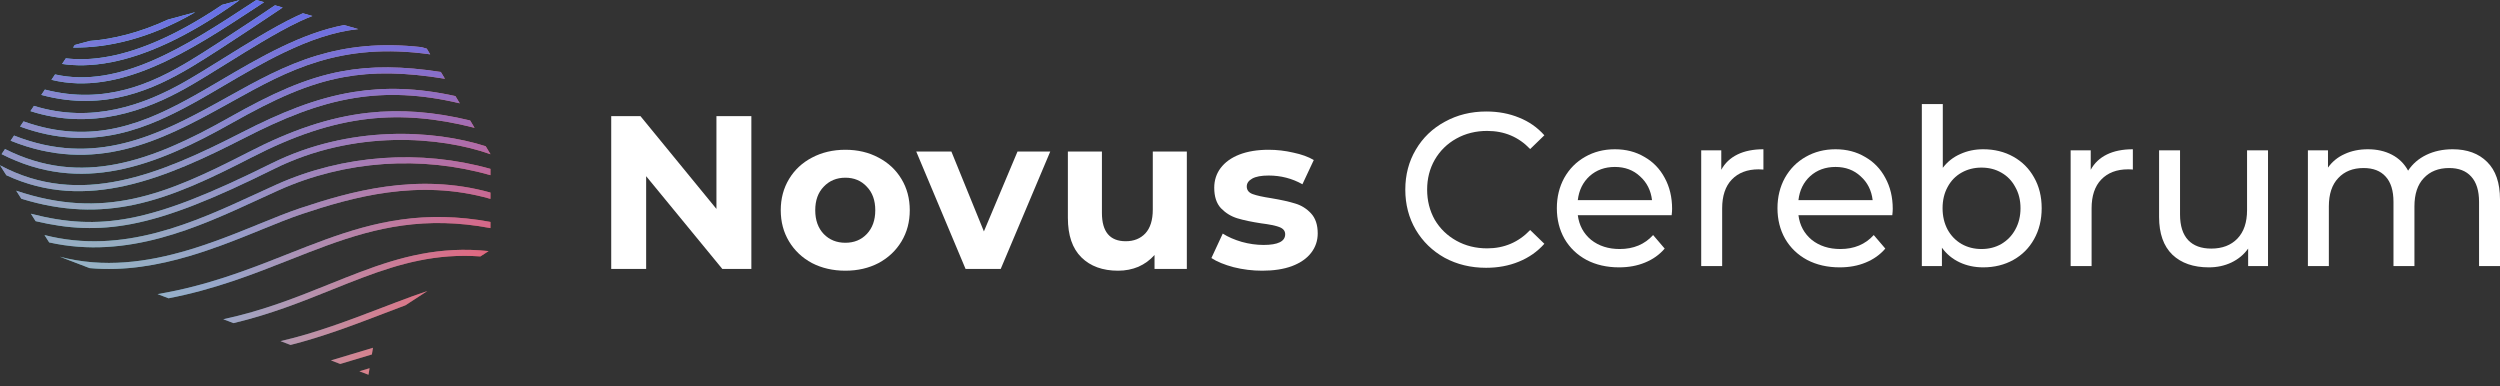 <svg width="207" height="32" viewBox="0 0 207 32" fill="none" xmlns="http://www.w3.org/2000/svg">
<rect x="0" y="0" width="207" height="32" fill="#333333" stroke="none"/>
<path d="M5.141 5.294C6.176 5.445 7.527 5.482 9.238 5.145C11.874 4.626 15.349 3.223 19.836 0.009L18.389 0.403C14.503 3.019 11.464 4.195 9.141 4.653C7.624 4.951 6.408 4.945 5.453 4.83L5.141 5.294Z" fill="url(#paint0_radial_150_5601)"/>
<path d="M4.26 6.609L4.559 6.163C7.189 6.754 9.865 6.196 12.557 5.045C15.382 3.837 18.193 1.991 20.959 0.175C21.048 0.117 21.137 0.058 21.226 0L21.863 0.182C21.652 0.321 21.44 0.46 21.228 0.599C18.471 2.409 15.623 4.28 12.755 5.506C9.948 6.707 7.093 7.302 4.26 6.609Z" fill="url(#paint1_radial_150_5601)"/>
<path d="M3.421 7.859L3.717 7.418C8.699 8.707 12.599 6.901 15.661 5.067C16.922 4.311 18.99 2.958 20.746 1.793C21.512 1.284 22.218 0.812 22.77 0.441L23.402 0.621C23.363 0.648 23.322 0.675 23.281 0.703C22.701 1.092 21.902 1.628 21.024 2.211C19.269 3.376 17.192 4.734 15.919 5.497C12.785 7.376 8.68 9.285 3.421 7.859Z" fill="url(#paint2_radial_150_5601)"/>
<path d="M2.521 9.201L2.812 8.767C7.631 10.265 11.942 8.668 15.214 6.82C16.178 6.276 17.3 5.578 18.483 4.842L18.483 4.841L18.484 4.841L18.484 4.841C19.431 4.252 20.418 3.638 21.395 3.058C22.488 2.411 23.561 1.81 24.535 1.349C24.72 1.261 24.902 1.178 25.081 1.1L25.863 1.324C25.517 1.454 25.144 1.615 24.75 1.802C23.797 2.254 22.739 2.845 21.652 3.49C20.698 4.056 19.716 4.666 18.767 5.256L18.767 5.256L18.767 5.256C17.57 6.001 16.427 6.712 15.461 7.257C12.108 9.15 7.591 10.836 2.521 9.201Z" fill="url(#paint3_radial_150_5601)"/>
<path d="M1.663 10.48L1.951 10.051C7.707 12.115 12.135 10.129 16.169 7.874C16.824 7.508 17.519 7.099 18.245 6.672L18.245 6.672C19.827 5.741 21.558 4.723 23.348 3.868C25.013 3.072 26.749 2.407 28.494 2.075L29.664 2.409C27.63 2.619 25.565 3.364 23.564 4.321C21.794 5.167 20.097 6.165 18.525 7.09C17.793 7.521 17.088 7.935 16.415 8.312C12.323 10.599 7.691 12.691 1.663 10.48Z" fill="url(#paint4_radial_150_5601)"/>
<path d="M0.878 11.65L1.164 11.224C7.842 13.875 13.123 11.199 18.23 8.375C18.467 8.244 18.702 8.113 18.937 7.983L18.938 7.982C21.27 6.686 23.568 5.409 26.249 4.602C28.706 3.863 31.478 3.521 34.898 3.903L35.334 4.027L35.619 4.499C31.901 3.978 28.965 4.31 26.394 5.083C23.768 5.873 21.516 7.124 19.178 8.423L19.177 8.424C18.943 8.554 18.709 8.684 18.474 8.814C13.344 11.65 7.84 14.463 0.878 11.65Z" fill="url(#paint5_radial_150_5601)"/>
<path d="M0.133 12.761L0.415 12.341C6.736 15.525 12.572 13.348 18.982 9.731C22.506 7.742 25.311 6.459 28.329 5.899C30.765 5.448 33.326 5.471 36.501 5.959L36.84 6.521C33.507 5.975 30.89 5.935 28.421 6.393C25.486 6.937 22.739 8.187 19.229 10.168C12.782 13.807 6.719 16.109 0.133 12.761Z" fill="url(#paint6_radial_150_5601)"/>
<path d="M0.526 14.509L0 13.685C6.632 17.241 13.273 14.419 19.996 10.981C23.195 9.345 26.124 8.127 29.271 7.619C31.856 7.202 34.577 7.265 37.708 7.957L38.069 8.555C34.793 7.774 31.994 7.688 29.351 8.114C26.281 8.61 23.407 9.801 20.225 11.428C13.774 14.726 7.158 17.601 0.526 14.509Z" fill="url(#paint7_radial_150_5601)"/>
<path d="M1.766 16.454L1.342 15.789C4.951 17.009 8.031 17.09 11.017 16.457C14.134 15.796 17.159 14.355 20.599 12.587C24.083 10.796 27.241 9.705 30.47 9.343C33.171 9.04 35.913 9.249 38.927 9.975L39.295 10.584C36.133 9.771 33.303 9.53 30.526 9.841C27.375 10.195 24.277 11.261 20.828 13.034C17.391 14.801 14.312 16.271 11.121 16.948C8.209 17.565 5.211 17.52 1.766 16.454Z" fill="url(#paint8_radial_150_5601)"/>
<path d="M2.95 18.312L2.559 17.698C5.437 18.442 7.926 18.603 10.781 18.057C13.898 17.46 17.465 16.018 22.461 13.54C28.941 10.325 35.917 10.74 40.214 12.107L40.609 12.76V12.769C36.495 11.299 29.322 10.696 22.684 13.989C17.682 16.471 14.064 17.94 10.876 18.55C8.108 19.079 5.674 18.96 2.95 18.312Z" fill="url(#paint9_radial_150_5601)"/>
<path d="M4.073 20.073L3.684 19.463C10.182 21.129 16.059 18.423 21.18 16.065C21.753 15.8 22.317 15.541 22.871 15.292C28.443 12.792 34.805 12.355 40.609 13.982V14.504C34.881 12.863 28.584 13.279 23.077 15.75C22.526 15.997 21.962 16.257 21.386 16.523C16.417 18.815 10.554 21.519 4.073 20.073Z" fill="url(#paint10_radial_150_5601)"/>
<path d="M7.421 22.2L4.951 21.255C8.596 22.223 12.222 21.703 15.561 20.714C17.336 20.188 19.024 19.532 20.587 18.901C20.877 18.783 21.164 18.667 21.446 18.552C22.677 18.05 23.824 17.583 24.854 17.24C28.921 15.886 34.524 14.248 40.609 15.944V16.466C34.63 14.752 29.103 16.354 25.013 17.716C24 18.054 22.872 18.513 21.642 19.014L21.642 19.014L21.642 19.014C21.358 19.13 21.069 19.247 20.775 19.366C19.209 19.999 17.503 20.662 15.704 21.195C13.101 21.966 10.294 22.466 7.421 22.2Z" fill="url(#paint11_radial_150_5601)"/>
<path d="M13.954 24.699L13.049 24.352C17.198 23.652 20.564 22.323 23.78 21.053C24.836 20.636 25.875 20.226 26.92 19.846C31.008 18.362 35.151 17.367 40.609 18.375V18.886C35.224 17.871 31.153 18.843 27.092 20.318C26.069 20.69 25.044 21.094 23.997 21.508C20.984 22.698 17.793 23.958 13.954 24.699Z" fill="url(#paint12_radial_150_5601)"/>
<path d="M19.332 26.755L18.486 26.432C21.822 25.718 24.614 24.596 27.274 23.527C28.136 23.18 28.984 22.84 29.831 22.52C33.142 21.273 36.427 20.365 40.457 20.79L39.777 21.233C36.14 20.971 33.108 21.822 30.009 22.99C29.179 23.302 28.342 23.639 27.487 23.983C25.018 24.975 22.396 26.029 19.332 26.755Z" fill="url(#paint13_radial_150_5601)"/>
<path d="M24.056 28.562L23.227 28.245C26.118 27.584 28.956 26.5 31.624 25.48L31.627 25.479C32.035 25.323 32.44 25.169 32.839 25.017C33.711 24.688 34.563 24.373 35.387 24.094L33.569 25.279C33.386 25.348 33.202 25.417 33.017 25.487C32.619 25.637 32.215 25.792 31.805 25.948C29.36 26.883 26.738 27.886 24.056 28.562Z" fill="url(#paint14_radial_150_5601)"/>
<path d="M28.171 30.136L27.403 29.842L30.883 28.796L30.791 29.348L28.171 30.136Z" fill="url(#paint15_radial_150_5601)"/>
<path d="M30.601 30.488L30.511 31.03L29.757 30.742L30.601 30.488Z" fill="url(#paint16_radial_150_5601)"/>
<path d="M7.428 3.39L6.194 3.726L6.053 3.935C8.85 3.974 12.319 3.242 16.171 1.007L13.898 1.627C11.522 2.725 9.339 3.243 7.428 3.39Z" fill="url(#paint17_radial_150_5601)"/>
<g style="mix-blend-mode:multiply">
<path d="M5.141 5.294C6.176 5.445 7.527 5.482 9.238 5.145C11.874 4.626 15.349 3.223 19.836 0.009L18.389 0.403C14.503 3.019 11.464 4.195 9.141 4.653C7.624 4.951 6.408 4.945 5.453 4.83L5.141 5.294Z" fill="url(#paint18_linear_150_5601)"/>
<path d="M4.26 6.609L4.559 6.163C7.189 6.754 9.865 6.196 12.557 5.045C15.382 3.837 18.193 1.991 20.959 0.175C21.048 0.117 21.137 0.058 21.226 0L21.863 0.182C21.652 0.321 21.44 0.46 21.228 0.599C18.471 2.409 15.623 4.28 12.755 5.506C9.948 6.707 7.093 7.302 4.26 6.609Z" fill="url(#paint19_linear_150_5601)"/>
<path d="M3.421 7.859L3.717 7.418C8.699 8.707 12.599 6.901 15.661 5.067C16.922 4.311 18.99 2.958 20.746 1.793C21.512 1.284 22.218 0.812 22.77 0.441L23.402 0.621C23.363 0.648 23.322 0.675 23.281 0.703C22.701 1.092 21.902 1.628 21.024 2.211C19.269 3.376 17.192 4.734 15.919 5.497C12.785 7.376 8.68 9.285 3.421 7.859Z" fill="url(#paint20_linear_150_5601)"/>
<path d="M2.521 9.201L2.812 8.767C7.631 10.265 11.942 8.668 15.214 6.82C16.178 6.276 17.3 5.578 18.483 4.842L18.483 4.841L18.484 4.841L18.484 4.841C19.431 4.252 20.418 3.638 21.395 3.058C22.488 2.411 23.561 1.81 24.535 1.349C24.72 1.261 24.902 1.178 25.081 1.1L25.863 1.324C25.517 1.454 25.144 1.615 24.75 1.802C23.797 2.254 22.739 2.845 21.652 3.49C20.698 4.056 19.716 4.666 18.767 5.256L18.767 5.256L18.767 5.256C17.57 6.001 16.427 6.712 15.461 7.257C12.108 9.15 7.591 10.836 2.521 9.201Z" fill="url(#paint21_linear_150_5601)"/>
<path d="M1.663 10.48L1.951 10.051C7.707 12.115 12.135 10.129 16.169 7.874C16.824 7.508 17.519 7.099 18.245 6.672L18.245 6.672C19.827 5.741 21.558 4.723 23.348 3.868C25.013 3.072 26.749 2.407 28.494 2.075L29.664 2.409C27.63 2.619 25.565 3.364 23.564 4.321C21.794 5.167 20.097 6.165 18.525 7.09C17.793 7.521 17.088 7.935 16.415 8.312C12.323 10.599 7.691 12.691 1.663 10.48Z" fill="url(#paint22_linear_150_5601)"/>
<path d="M0.878 11.65L1.164 11.224C7.842 13.875 13.123 11.199 18.23 8.375C18.467 8.244 18.702 8.113 18.937 7.983L18.938 7.982C21.27 6.686 23.568 5.409 26.249 4.602C28.706 3.863 31.478 3.521 34.898 3.903L35.334 4.027L35.619 4.499C31.901 3.978 28.965 4.31 26.394 5.083C23.768 5.873 21.516 7.124 19.178 8.423L19.177 8.424C18.943 8.554 18.709 8.684 18.474 8.814C13.344 11.65 7.84 14.463 0.878 11.65Z" fill="url(#paint23_linear_150_5601)"/>
<path d="M0.133 12.761L0.415 12.341C6.736 15.525 12.572 13.348 18.982 9.731C22.506 7.742 25.311 6.459 28.329 5.899C30.765 5.448 33.326 5.471 36.501 5.959L36.84 6.521C33.507 5.975 30.89 5.935 28.421 6.393C25.486 6.937 22.739 8.187 19.229 10.168C12.782 13.807 6.719 16.109 0.133 12.761Z" fill="url(#paint24_linear_150_5601)"/>
<path d="M0.526 14.509L0 13.685C6.632 17.241 13.273 14.419 19.996 10.981C23.195 9.345 26.124 8.127 29.271 7.619C31.856 7.202 34.577 7.265 37.708 7.957L38.069 8.555C34.793 7.774 31.994 7.688 29.351 8.114C26.281 8.61 23.407 9.801 20.225 11.428C13.774 14.726 7.158 17.601 0.526 14.509Z" fill="url(#paint25_linear_150_5601)"/>
<path d="M1.766 16.454L1.342 15.789C4.951 17.009 8.031 17.09 11.017 16.457C14.134 15.796 17.159 14.355 20.599 12.587C24.083 10.796 27.241 9.705 30.47 9.343C33.171 9.04 35.913 9.249 38.927 9.975L39.295 10.584C36.133 9.771 33.303 9.53 30.526 9.841C27.375 10.195 24.277 11.261 20.828 13.034C17.391 14.801 14.312 16.271 11.121 16.948C8.209 17.565 5.211 17.52 1.766 16.454Z" fill="url(#paint26_linear_150_5601)"/>
<path d="M2.95 18.312L2.559 17.698C5.437 18.442 7.926 18.603 10.781 18.057C13.898 17.46 17.465 16.018 22.461 13.54C28.941 10.325 35.917 10.74 40.214 12.107L40.609 12.76V12.769C36.495 11.299 29.322 10.696 22.684 13.989C17.682 16.471 14.064 17.94 10.876 18.55C8.108 19.079 5.674 18.96 2.95 18.312Z" fill="url(#paint27_linear_150_5601)"/>
<path d="M4.073 20.073L3.684 19.463C10.182 21.129 16.059 18.423 21.18 16.065C21.753 15.8 22.317 15.541 22.871 15.292C28.443 12.792 34.805 12.355 40.609 13.982V14.504C34.881 12.863 28.584 13.279 23.077 15.75C22.526 15.997 21.962 16.257 21.386 16.523C16.417 18.815 10.554 21.519 4.073 20.073Z" fill="url(#paint28_linear_150_5601)"/>
<path d="M7.421 22.2L4.951 21.255C8.596 22.223 12.222 21.703 15.561 20.714C17.336 20.188 19.024 19.532 20.587 18.901C20.877 18.783 21.164 18.667 21.446 18.552C22.677 18.05 23.824 17.583 24.854 17.24C28.921 15.886 34.524 14.248 40.609 15.944V16.466C34.63 14.752 29.103 16.354 25.013 17.716C24 18.054 22.872 18.513 21.642 19.014L21.642 19.014L21.642 19.014C21.358 19.13 21.069 19.247 20.775 19.366C19.209 19.999 17.503 20.662 15.704 21.195C13.101 21.966 10.294 22.466 7.421 22.2Z" fill="url(#paint29_linear_150_5601)"/>
<path d="M13.954 24.699L13.049 24.352C17.198 23.652 20.564 22.323 23.78 21.053C24.836 20.636 25.875 20.226 26.92 19.846C31.008 18.362 35.151 17.367 40.609 18.375V18.886C35.224 17.871 31.153 18.843 27.092 20.318C26.069 20.69 25.044 21.094 23.997 21.508C20.984 22.698 17.793 23.958 13.954 24.699Z" fill="url(#paint30_linear_150_5601)"/>
<path d="M19.332 26.755L18.486 26.432C21.822 25.718 24.614 24.596 27.274 23.527C28.136 23.18 28.984 22.84 29.831 22.52C33.142 21.273 36.427 20.365 40.457 20.79L39.777 21.233C36.14 20.971 33.108 21.822 30.009 22.99C29.179 23.302 28.342 23.639 27.487 23.983C25.018 24.975 22.396 26.029 19.332 26.755Z" fill="url(#paint31_linear_150_5601)"/>
<path d="M24.056 28.562L23.227 28.245C26.118 27.584 28.956 26.5 31.624 25.48L31.627 25.479C32.035 25.323 32.44 25.169 32.839 25.017C33.711 24.688 34.563 24.373 35.387 24.094L33.569 25.279C33.386 25.348 33.202 25.417 33.017 25.487C32.619 25.637 32.215 25.792 31.805 25.948C29.36 26.883 26.738 27.886 24.056 28.562Z" fill="url(#paint32_linear_150_5601)"/>
<path d="M28.171 30.136L27.403 29.842L30.883 28.796L30.791 29.348L28.171 30.136Z" fill="url(#paint33_linear_150_5601)"/>
<path d="M30.601 30.488L30.511 31.03L29.757 30.742L30.601 30.488Z" fill="url(#paint34_linear_150_5601)"/>
<path d="M7.428 3.39L6.194 3.726L6.053 3.935C8.85 3.974 12.319 3.242 16.171 1.007L13.898 1.627C11.522 2.725 9.339 3.243 7.428 3.39Z" fill="url(#paint35_linear_150_5601)"/>
</g>
<path d="M62.213 9.617V22.269H59.809L53.501 14.588V22.269H50.609V9.617H53.031L59.321 17.299V9.617H62.213Z" fill="white"/>
<path d="M69.996 22.414C68.972 22.414 68.05 22.203 67.231 21.781C66.424 21.348 65.791 20.751 65.333 19.992C64.875 19.233 64.646 18.371 64.646 17.407C64.646 16.443 64.875 15.582 65.333 14.823C65.791 14.063 66.424 13.473 67.231 13.051C68.05 12.618 68.972 12.401 69.996 12.401C71.021 12.401 71.937 12.618 72.744 13.051C73.551 13.473 74.184 14.063 74.642 14.823C75.1 15.582 75.329 16.443 75.329 17.407C75.329 18.371 75.1 19.233 74.642 19.992C74.184 20.751 73.551 21.348 72.744 21.781C71.937 22.203 71.021 22.414 69.996 22.414ZM69.996 20.101C70.719 20.101 71.31 19.86 71.768 19.378C72.238 18.884 72.473 18.227 72.473 17.407C72.473 16.588 72.238 15.937 71.768 15.455C71.31 14.961 70.719 14.714 69.996 14.714C69.274 14.714 68.677 14.961 68.207 15.455C67.737 15.937 67.502 16.588 67.502 17.407C67.502 18.227 67.737 18.884 68.207 19.378C68.677 19.86 69.274 20.101 69.996 20.101Z" fill="white"/>
<path d="M86.962 12.545L82.859 22.269H79.949L75.864 12.545H78.774L81.467 19.161L84.251 12.545H86.962Z" fill="white"/>
<path d="M98.27 12.545V22.269H95.595V21.113C95.222 21.534 94.776 21.86 94.258 22.089C93.74 22.306 93.179 22.414 92.577 22.414C91.3 22.414 90.287 22.047 89.54 21.311C88.793 20.576 88.42 19.486 88.42 18.04V12.545H91.239V17.624C91.239 19.191 91.896 19.974 93.21 19.974C93.884 19.974 94.427 19.757 94.836 19.323C95.246 18.877 95.451 18.221 95.451 17.353V12.545H98.27Z" fill="white"/>
<path d="M104.516 22.414C103.708 22.414 102.919 22.318 102.148 22.125C101.377 21.92 100.762 21.667 100.304 21.366L101.244 19.341C101.678 19.619 102.202 19.847 102.817 20.028C103.431 20.197 104.034 20.281 104.624 20.281C105.817 20.281 106.413 19.986 106.413 19.396C106.413 19.118 106.251 18.92 105.925 18.799C105.6 18.679 105.1 18.576 104.425 18.492C103.63 18.371 102.973 18.233 102.455 18.076C101.937 17.919 101.485 17.642 101.099 17.245C100.726 16.847 100.539 16.281 100.539 15.546C100.539 14.931 100.714 14.389 101.063 13.919C101.425 13.437 101.943 13.063 102.618 12.798C103.305 12.533 104.112 12.401 105.04 12.401C105.727 12.401 106.407 12.479 107.082 12.636C107.769 12.78 108.335 12.985 108.781 13.25L107.841 15.257C106.986 14.774 106.052 14.534 105.04 14.534C104.437 14.534 103.985 14.618 103.684 14.787C103.383 14.955 103.232 15.172 103.232 15.437C103.232 15.739 103.395 15.949 103.72 16.07C104.046 16.19 104.564 16.305 105.275 16.413C106.07 16.546 106.721 16.69 107.227 16.847C107.733 16.992 108.173 17.263 108.546 17.66C108.92 18.058 109.107 18.612 109.107 19.323C109.107 19.926 108.926 20.462 108.564 20.932C108.203 21.402 107.673 21.769 106.974 22.035C106.287 22.288 105.467 22.414 104.516 22.414Z" fill="white"/>
<path d="M123.047 22.173C121.782 22.173 120.637 21.896 119.613 21.342C118.601 20.775 117.805 20.004 117.227 19.028C116.649 18.04 116.359 16.931 116.359 15.702C116.359 14.473 116.649 13.371 117.227 12.395C117.805 11.407 118.607 10.636 119.631 10.081C120.655 9.515 121.8 9.232 123.065 9.232C124.053 9.232 124.957 9.4 125.776 9.738C126.596 10.063 127.295 10.551 127.873 11.202L126.698 12.341C125.746 11.34 124.559 10.84 123.137 10.84C122.197 10.84 121.348 11.051 120.589 11.473C119.83 11.895 119.233 12.479 118.799 13.226C118.378 13.961 118.167 14.787 118.167 15.702C118.167 16.618 118.378 17.45 118.799 18.197C119.233 18.932 119.83 19.51 120.589 19.932C121.348 20.354 122.197 20.564 123.137 20.564C124.547 20.564 125.734 20.058 126.698 19.046L127.873 20.185C127.295 20.836 126.59 21.33 125.758 21.667C124.939 22.005 124.035 22.173 123.047 22.173Z" fill="white"/>
<path d="M138.45 17.293C138.45 17.426 138.438 17.6 138.414 17.817H130.642C130.75 18.661 131.118 19.341 131.744 19.86C132.383 20.366 133.172 20.619 134.112 20.619C135.257 20.619 136.179 20.233 136.878 19.462L137.836 20.583C137.402 21.089 136.86 21.474 136.209 21.739C135.57 22.005 134.853 22.137 134.058 22.137C133.046 22.137 132.148 21.932 131.365 21.523C130.582 21.101 129.973 20.516 129.539 19.769C129.118 19.022 128.907 18.179 128.907 17.239C128.907 16.311 129.112 15.473 129.521 14.726C129.943 13.979 130.515 13.401 131.238 12.991C131.973 12.569 132.799 12.359 133.715 12.359C134.63 12.359 135.444 12.569 136.155 12.991C136.878 13.401 137.438 13.979 137.836 14.726C138.245 15.473 138.45 16.329 138.45 17.293ZM133.715 13.823C132.883 13.823 132.184 14.076 131.618 14.582C131.064 15.088 130.738 15.751 130.642 16.57H136.787C136.691 15.763 136.359 15.106 135.793 14.6C135.239 14.082 134.546 13.823 133.715 13.823Z" fill="white"/>
<path d="M142.522 14.058C142.824 13.503 143.269 13.082 143.86 12.792C144.45 12.503 145.167 12.359 146.011 12.359V14.04C145.914 14.027 145.782 14.021 145.613 14.021C144.673 14.021 143.932 14.305 143.39 14.871C142.86 15.425 142.595 16.221 142.595 17.257V22.029H140.86V12.449H142.522V14.058Z" fill="white"/>
<path d="M156.719 17.293C156.719 17.426 156.707 17.6 156.683 17.817H148.911C149.019 18.661 149.387 19.341 150.013 19.86C150.652 20.366 151.441 20.619 152.381 20.619C153.526 20.619 154.448 20.233 155.146 19.462L156.104 20.583C155.671 21.089 155.128 21.474 154.478 21.739C153.839 22.005 153.122 22.137 152.327 22.137C151.315 22.137 150.417 21.932 149.634 21.523C148.85 21.101 148.242 20.516 147.808 19.769C147.386 19.022 147.175 18.179 147.175 17.239C147.175 16.311 147.38 15.473 147.79 14.726C148.212 13.979 148.784 13.401 149.507 12.991C150.242 12.569 151.068 12.359 151.983 12.359C152.899 12.359 153.712 12.569 154.423 12.991C155.146 13.401 155.707 13.979 156.104 14.726C156.514 15.473 156.719 16.329 156.719 17.293ZM151.983 13.823C151.152 13.823 150.453 14.076 149.887 14.582C149.332 15.088 149.007 15.751 148.911 16.57H155.056C154.96 15.763 154.628 15.106 154.062 14.6C153.508 14.082 152.815 13.823 151.983 13.823Z" fill="white"/>
<path d="M164.207 12.359C165.135 12.359 165.967 12.563 166.702 12.973C167.437 13.383 168.009 13.955 168.419 14.69C168.84 15.425 169.051 16.275 169.051 17.239C169.051 18.203 168.84 19.058 168.419 19.805C168.009 20.54 167.437 21.113 166.702 21.523C165.967 21.932 165.135 22.137 164.207 22.137C163.496 22.137 162.846 21.998 162.255 21.721C161.665 21.444 161.177 21.041 160.791 20.51V22.029H159.128V8.617H160.864V13.895C161.249 13.389 161.731 13.009 162.309 12.756C162.888 12.491 163.52 12.359 164.207 12.359ZM164.063 20.619C164.677 20.619 165.226 20.48 165.708 20.203C166.202 19.914 166.587 19.516 166.864 19.01C167.153 18.492 167.298 17.901 167.298 17.239C167.298 16.576 167.153 15.992 166.864 15.486C166.587 14.967 166.202 14.57 165.708 14.293C165.226 14.015 164.677 13.877 164.063 13.877C163.46 13.877 162.912 14.015 162.418 14.293C161.924 14.57 161.538 14.967 161.261 15.486C160.984 15.992 160.845 16.576 160.845 17.239C160.845 17.901 160.984 18.492 161.261 19.01C161.538 19.516 161.924 19.914 162.418 20.203C162.912 20.48 163.46 20.619 164.063 20.619Z" fill="white"/>
<path d="M173.112 14.058C173.413 13.503 173.859 13.082 174.449 12.792C175.04 12.503 175.757 12.359 176.6 12.359V14.04C176.504 14.027 176.371 14.021 176.202 14.021C175.262 14.021 174.521 14.305 173.979 14.871C173.449 15.425 173.184 16.221 173.184 17.257V22.029H171.449V12.449H173.112V14.058Z" fill="white"/>
<path d="M187.791 12.449V22.029H186.146V20.583C185.797 21.077 185.333 21.462 184.755 21.739C184.188 22.005 183.568 22.137 182.893 22.137C181.616 22.137 180.609 21.788 179.874 21.089C179.139 20.378 178.772 19.335 178.772 17.962V12.449H180.507V17.763C180.507 18.691 180.73 19.396 181.176 19.878C181.622 20.348 182.26 20.583 183.092 20.583C184.007 20.583 184.73 20.305 185.261 19.751C185.791 19.197 186.056 18.414 186.056 17.401V12.449H187.791Z" fill="white"/>
<path d="M203.078 12.359C204.283 12.359 205.235 12.708 205.934 13.407C206.645 14.106 207 15.142 207 16.516V22.029H205.265V16.715C205.265 15.787 205.048 15.088 204.614 14.618C204.192 14.148 203.584 13.913 202.789 13.913C201.909 13.913 201.21 14.19 200.692 14.745C200.174 15.287 199.915 16.07 199.915 17.094V22.029H198.18V16.715C198.18 15.787 197.963 15.088 197.529 14.618C197.107 14.148 196.499 13.913 195.703 13.913C194.824 13.913 194.125 14.19 193.607 14.745C193.089 15.287 192.829 16.07 192.829 17.094V22.029H191.094V12.449H192.757V13.877C193.107 13.383 193.565 13.009 194.131 12.756C194.697 12.491 195.342 12.359 196.065 12.359C196.812 12.359 197.475 12.509 198.053 12.81C198.631 13.112 199.077 13.552 199.391 14.13C199.752 13.576 200.252 13.142 200.891 12.829C201.541 12.515 202.27 12.359 203.078 12.359Z" fill="white"/>
<defs>
<radialGradient id="paint0_radial_150_5601" cx="0" cy="0" r="1" gradientUnits="userSpaceOnUse" gradientTransform="translate(8.103 14.467) rotate(4.934) scale(32.678 42.681)">
<stop stop-color="#60FEEB"/>
<stop offset="0.388" stop-color="#66D5FF"/>
<stop offset="1" stop-color="#FF6767"/>
</radialGradient>
<radialGradient id="paint1_radial_150_5601" cx="0" cy="0" r="1" gradientUnits="userSpaceOnUse" gradientTransform="translate(8.103 14.467) rotate(4.934) scale(32.678 42.681)">
<stop stop-color="#60FEEB"/>
<stop offset="0.388" stop-color="#66D5FF"/>
<stop offset="1" stop-color="#FF6767"/>
</radialGradient>
<radialGradient id="paint2_radial_150_5601" cx="0" cy="0" r="1" gradientUnits="userSpaceOnUse" gradientTransform="translate(8.103 14.467) rotate(4.934) scale(32.678 42.681)">
<stop stop-color="#60FEEB"/>
<stop offset="0.388" stop-color="#66D5FF"/>
<stop offset="1" stop-color="#FF6767"/>
</radialGradient>
<radialGradient id="paint3_radial_150_5601" cx="0" cy="0" r="1" gradientUnits="userSpaceOnUse" gradientTransform="translate(8.103 14.467) rotate(4.934) scale(32.678 42.681)">
<stop stop-color="#60FEEB"/>
<stop offset="0.388" stop-color="#66D5FF"/>
<stop offset="1" stop-color="#FF6767"/>
</radialGradient>
<radialGradient id="paint4_radial_150_5601" cx="0" cy="0" r="1" gradientUnits="userSpaceOnUse" gradientTransform="translate(8.103 14.467) rotate(4.934) scale(32.678 42.681)">
<stop stop-color="#60FEEB"/>
<stop offset="0.388" stop-color="#66D5FF"/>
<stop offset="1" stop-color="#FF6767"/>
</radialGradient>
<radialGradient id="paint5_radial_150_5601" cx="0" cy="0" r="1" gradientUnits="userSpaceOnUse" gradientTransform="translate(8.103 14.467) rotate(4.934) scale(32.678 42.681)">
<stop stop-color="#60FEEB"/>
<stop offset="0.388" stop-color="#66D5FF"/>
<stop offset="1" stop-color="#FF6767"/>
</radialGradient>
<radialGradient id="paint6_radial_150_5601" cx="0" cy="0" r="1" gradientUnits="userSpaceOnUse" gradientTransform="translate(8.103 14.467) rotate(4.934) scale(32.678 42.681)">
<stop stop-color="#60FEEB"/>
<stop offset="0.388" stop-color="#66D5FF"/>
<stop offset="1" stop-color="#FF6767"/>
</radialGradient>
<radialGradient id="paint7_radial_150_5601" cx="0" cy="0" r="1" gradientUnits="userSpaceOnUse" gradientTransform="translate(8.103 14.467) rotate(4.934) scale(32.678 42.681)">
<stop stop-color="#60FEEB"/>
<stop offset="0.388" stop-color="#66D5FF"/>
<stop offset="1" stop-color="#FF6767"/>
</radialGradient>
<radialGradient id="paint8_radial_150_5601" cx="0" cy="0" r="1" gradientUnits="userSpaceOnUse" gradientTransform="translate(8.103 14.467) rotate(4.934) scale(32.678 42.681)">
<stop stop-color="#60FEEB"/>
<stop offset="0.388" stop-color="#66D5FF"/>
<stop offset="1" stop-color="#FF6767"/>
</radialGradient>
<radialGradient id="paint9_radial_150_5601" cx="0" cy="0" r="1" gradientUnits="userSpaceOnUse" gradientTransform="translate(8.103 14.467) rotate(4.934) scale(32.678 42.681)">
<stop stop-color="#60FEEB"/>
<stop offset="0.388" stop-color="#66D5FF"/>
<stop offset="1" stop-color="#FF6767"/>
</radialGradient>
<radialGradient id="paint10_radial_150_5601" cx="0" cy="0" r="1" gradientUnits="userSpaceOnUse" gradientTransform="translate(8.103 14.467) rotate(4.934) scale(32.678 42.681)">
<stop stop-color="#60FEEB"/>
<stop offset="0.388" stop-color="#66D5FF"/>
<stop offset="1" stop-color="#FF6767"/>
</radialGradient>
<radialGradient id="paint11_radial_150_5601" cx="0" cy="0" r="1" gradientUnits="userSpaceOnUse" gradientTransform="translate(8.103 14.467) rotate(4.934) scale(32.678 42.681)">
<stop stop-color="#60FEEB"/>
<stop offset="0.388" stop-color="#66D5FF"/>
<stop offset="1" stop-color="#FF6767"/>
</radialGradient>
<radialGradient id="paint12_radial_150_5601" cx="0" cy="0" r="1" gradientUnits="userSpaceOnUse" gradientTransform="translate(8.103 14.467) rotate(4.934) scale(32.678 42.681)">
<stop stop-color="#60FEEB"/>
<stop offset="0.388" stop-color="#66D5FF"/>
<stop offset="1" stop-color="#FF6767"/>
</radialGradient>
<radialGradient id="paint13_radial_150_5601" cx="0" cy="0" r="1" gradientUnits="userSpaceOnUse" gradientTransform="translate(8.103 14.467) rotate(4.934) scale(32.678 42.681)">
<stop stop-color="#60FEEB"/>
<stop offset="0.388" stop-color="#66D5FF"/>
<stop offset="1" stop-color="#FF6767"/>
</radialGradient>
<radialGradient id="paint14_radial_150_5601" cx="0" cy="0" r="1" gradientUnits="userSpaceOnUse" gradientTransform="translate(8.103 14.467) rotate(4.934) scale(32.678 42.681)">
<stop stop-color="#60FEEB"/>
<stop offset="0.388" stop-color="#66D5FF"/>
<stop offset="1" stop-color="#FF6767"/>
</radialGradient>
<radialGradient id="paint15_radial_150_5601" cx="0" cy="0" r="1" gradientUnits="userSpaceOnUse" gradientTransform="translate(8.103 14.467) rotate(4.934) scale(32.678 42.681)">
<stop stop-color="#60FEEB"/>
<stop offset="0.388" stop-color="#66D5FF"/>
<stop offset="1" stop-color="#FF6767"/>
</radialGradient>
<radialGradient id="paint16_radial_150_5601" cx="0" cy="0" r="1" gradientUnits="userSpaceOnUse" gradientTransform="translate(8.103 14.467) rotate(4.934) scale(32.678 42.681)">
<stop stop-color="#60FEEB"/>
<stop offset="0.388" stop-color="#66D5FF"/>
<stop offset="1" stop-color="#FF6767"/>
</radialGradient>
<radialGradient id="paint17_radial_150_5601" cx="0" cy="0" r="1" gradientUnits="userSpaceOnUse" gradientTransform="translate(8.103 14.467) rotate(4.934) scale(32.678 42.681)">
<stop stop-color="#60FEEB"/>
<stop offset="0.388" stop-color="#66D5FF"/>
<stop offset="1" stop-color="#FF6767"/>
</radialGradient>
<linearGradient id="paint18_linear_150_5601" x1="32.219" y1="1.015" x2="30.012" y2="31.532" gradientUnits="userSpaceOnUse">
<stop stop-color="#646EE8"/>
<stop offset="1" stop-color="#FF6565" stop-opacity="0.25"/>
</linearGradient>
<linearGradient id="paint19_linear_150_5601" x1="32.219" y1="1.015" x2="30.012" y2="31.532" gradientUnits="userSpaceOnUse">
<stop stop-color="#646EE8"/>
<stop offset="1" stop-color="#FF6565" stop-opacity="0.25"/>
</linearGradient>
<linearGradient id="paint20_linear_150_5601" x1="32.219" y1="1.015" x2="30.012" y2="31.532" gradientUnits="userSpaceOnUse">
<stop stop-color="#646EE8"/>
<stop offset="1" stop-color="#FF6565" stop-opacity="0.25"/>
</linearGradient>
<linearGradient id="paint21_linear_150_5601" x1="32.219" y1="1.015" x2="30.012" y2="31.532" gradientUnits="userSpaceOnUse">
<stop stop-color="#646EE8"/>
<stop offset="1" stop-color="#FF6565" stop-opacity="0.25"/>
</linearGradient>
<linearGradient id="paint22_linear_150_5601" x1="32.219" y1="1.015" x2="30.012" y2="31.532" gradientUnits="userSpaceOnUse">
<stop stop-color="#646EE8"/>
<stop offset="1" stop-color="#FF6565" stop-opacity="0.25"/>
</linearGradient>
<linearGradient id="paint23_linear_150_5601" x1="32.219" y1="1.015" x2="30.012" y2="31.532" gradientUnits="userSpaceOnUse">
<stop stop-color="#646EE8"/>
<stop offset="1" stop-color="#FF6565" stop-opacity="0.25"/>
</linearGradient>
<linearGradient id="paint24_linear_150_5601" x1="32.219" y1="1.015" x2="30.012" y2="31.532" gradientUnits="userSpaceOnUse">
<stop stop-color="#646EE8"/>
<stop offset="1" stop-color="#FF6565" stop-opacity="0.25"/>
</linearGradient>
<linearGradient id="paint25_linear_150_5601" x1="32.219" y1="1.015" x2="30.012" y2="31.532" gradientUnits="userSpaceOnUse">
<stop stop-color="#646EE8"/>
<stop offset="1" stop-color="#FF6565" stop-opacity="0.25"/>
</linearGradient>
<linearGradient id="paint26_linear_150_5601" x1="32.219" y1="1.015" x2="30.012" y2="31.532" gradientUnits="userSpaceOnUse">
<stop stop-color="#646EE8"/>
<stop offset="1" stop-color="#FF6565" stop-opacity="0.25"/>
</linearGradient>
<linearGradient id="paint27_linear_150_5601" x1="32.219" y1="1.015" x2="30.012" y2="31.532" gradientUnits="userSpaceOnUse">
<stop stop-color="#646EE8"/>
<stop offset="1" stop-color="#FF6565" stop-opacity="0.25"/>
</linearGradient>
<linearGradient id="paint28_linear_150_5601" x1="32.219" y1="1.015" x2="30.012" y2="31.532" gradientUnits="userSpaceOnUse">
<stop stop-color="#646EE8"/>
<stop offset="1" stop-color="#FF6565" stop-opacity="0.25"/>
</linearGradient>
<linearGradient id="paint29_linear_150_5601" x1="32.219" y1="1.015" x2="30.012" y2="31.532" gradientUnits="userSpaceOnUse">
<stop stop-color="#646EE8"/>
<stop offset="1" stop-color="#FF6565" stop-opacity="0.25"/>
</linearGradient>
<linearGradient id="paint30_linear_150_5601" x1="32.219" y1="1.015" x2="30.012" y2="31.532" gradientUnits="userSpaceOnUse">
<stop stop-color="#646EE8"/>
<stop offset="1" stop-color="#FF6565" stop-opacity="0.25"/>
</linearGradient>
<linearGradient id="paint31_linear_150_5601" x1="32.219" y1="1.015" x2="30.012" y2="31.532" gradientUnits="userSpaceOnUse">
<stop stop-color="#646EE8"/>
<stop offset="1" stop-color="#FF6565" stop-opacity="0.25"/>
</linearGradient>
<linearGradient id="paint32_linear_150_5601" x1="32.219" y1="1.015" x2="30.012" y2="31.532" gradientUnits="userSpaceOnUse">
<stop stop-color="#646EE8"/>
<stop offset="1" stop-color="#FF6565" stop-opacity="0.25"/>
</linearGradient>
<linearGradient id="paint33_linear_150_5601" x1="32.219" y1="1.015" x2="30.012" y2="31.532" gradientUnits="userSpaceOnUse">
<stop stop-color="#646EE8"/>
<stop offset="1" stop-color="#FF6565" stop-opacity="0.25"/>
</linearGradient>
<linearGradient id="paint34_linear_150_5601" x1="32.219" y1="1.015" x2="30.012" y2="31.532" gradientUnits="userSpaceOnUse">
<stop stop-color="#646EE8"/>
<stop offset="1" stop-color="#FF6565" stop-opacity="0.25"/>
</linearGradient>
<linearGradient id="paint35_linear_150_5601" x1="32.219" y1="1.015" x2="30.012" y2="31.532" gradientUnits="userSpaceOnUse">
<stop stop-color="#646EE8"/>
<stop offset="1" stop-color="#FF6565" stop-opacity="0.25"/>
</linearGradient>
</defs>
</svg>
